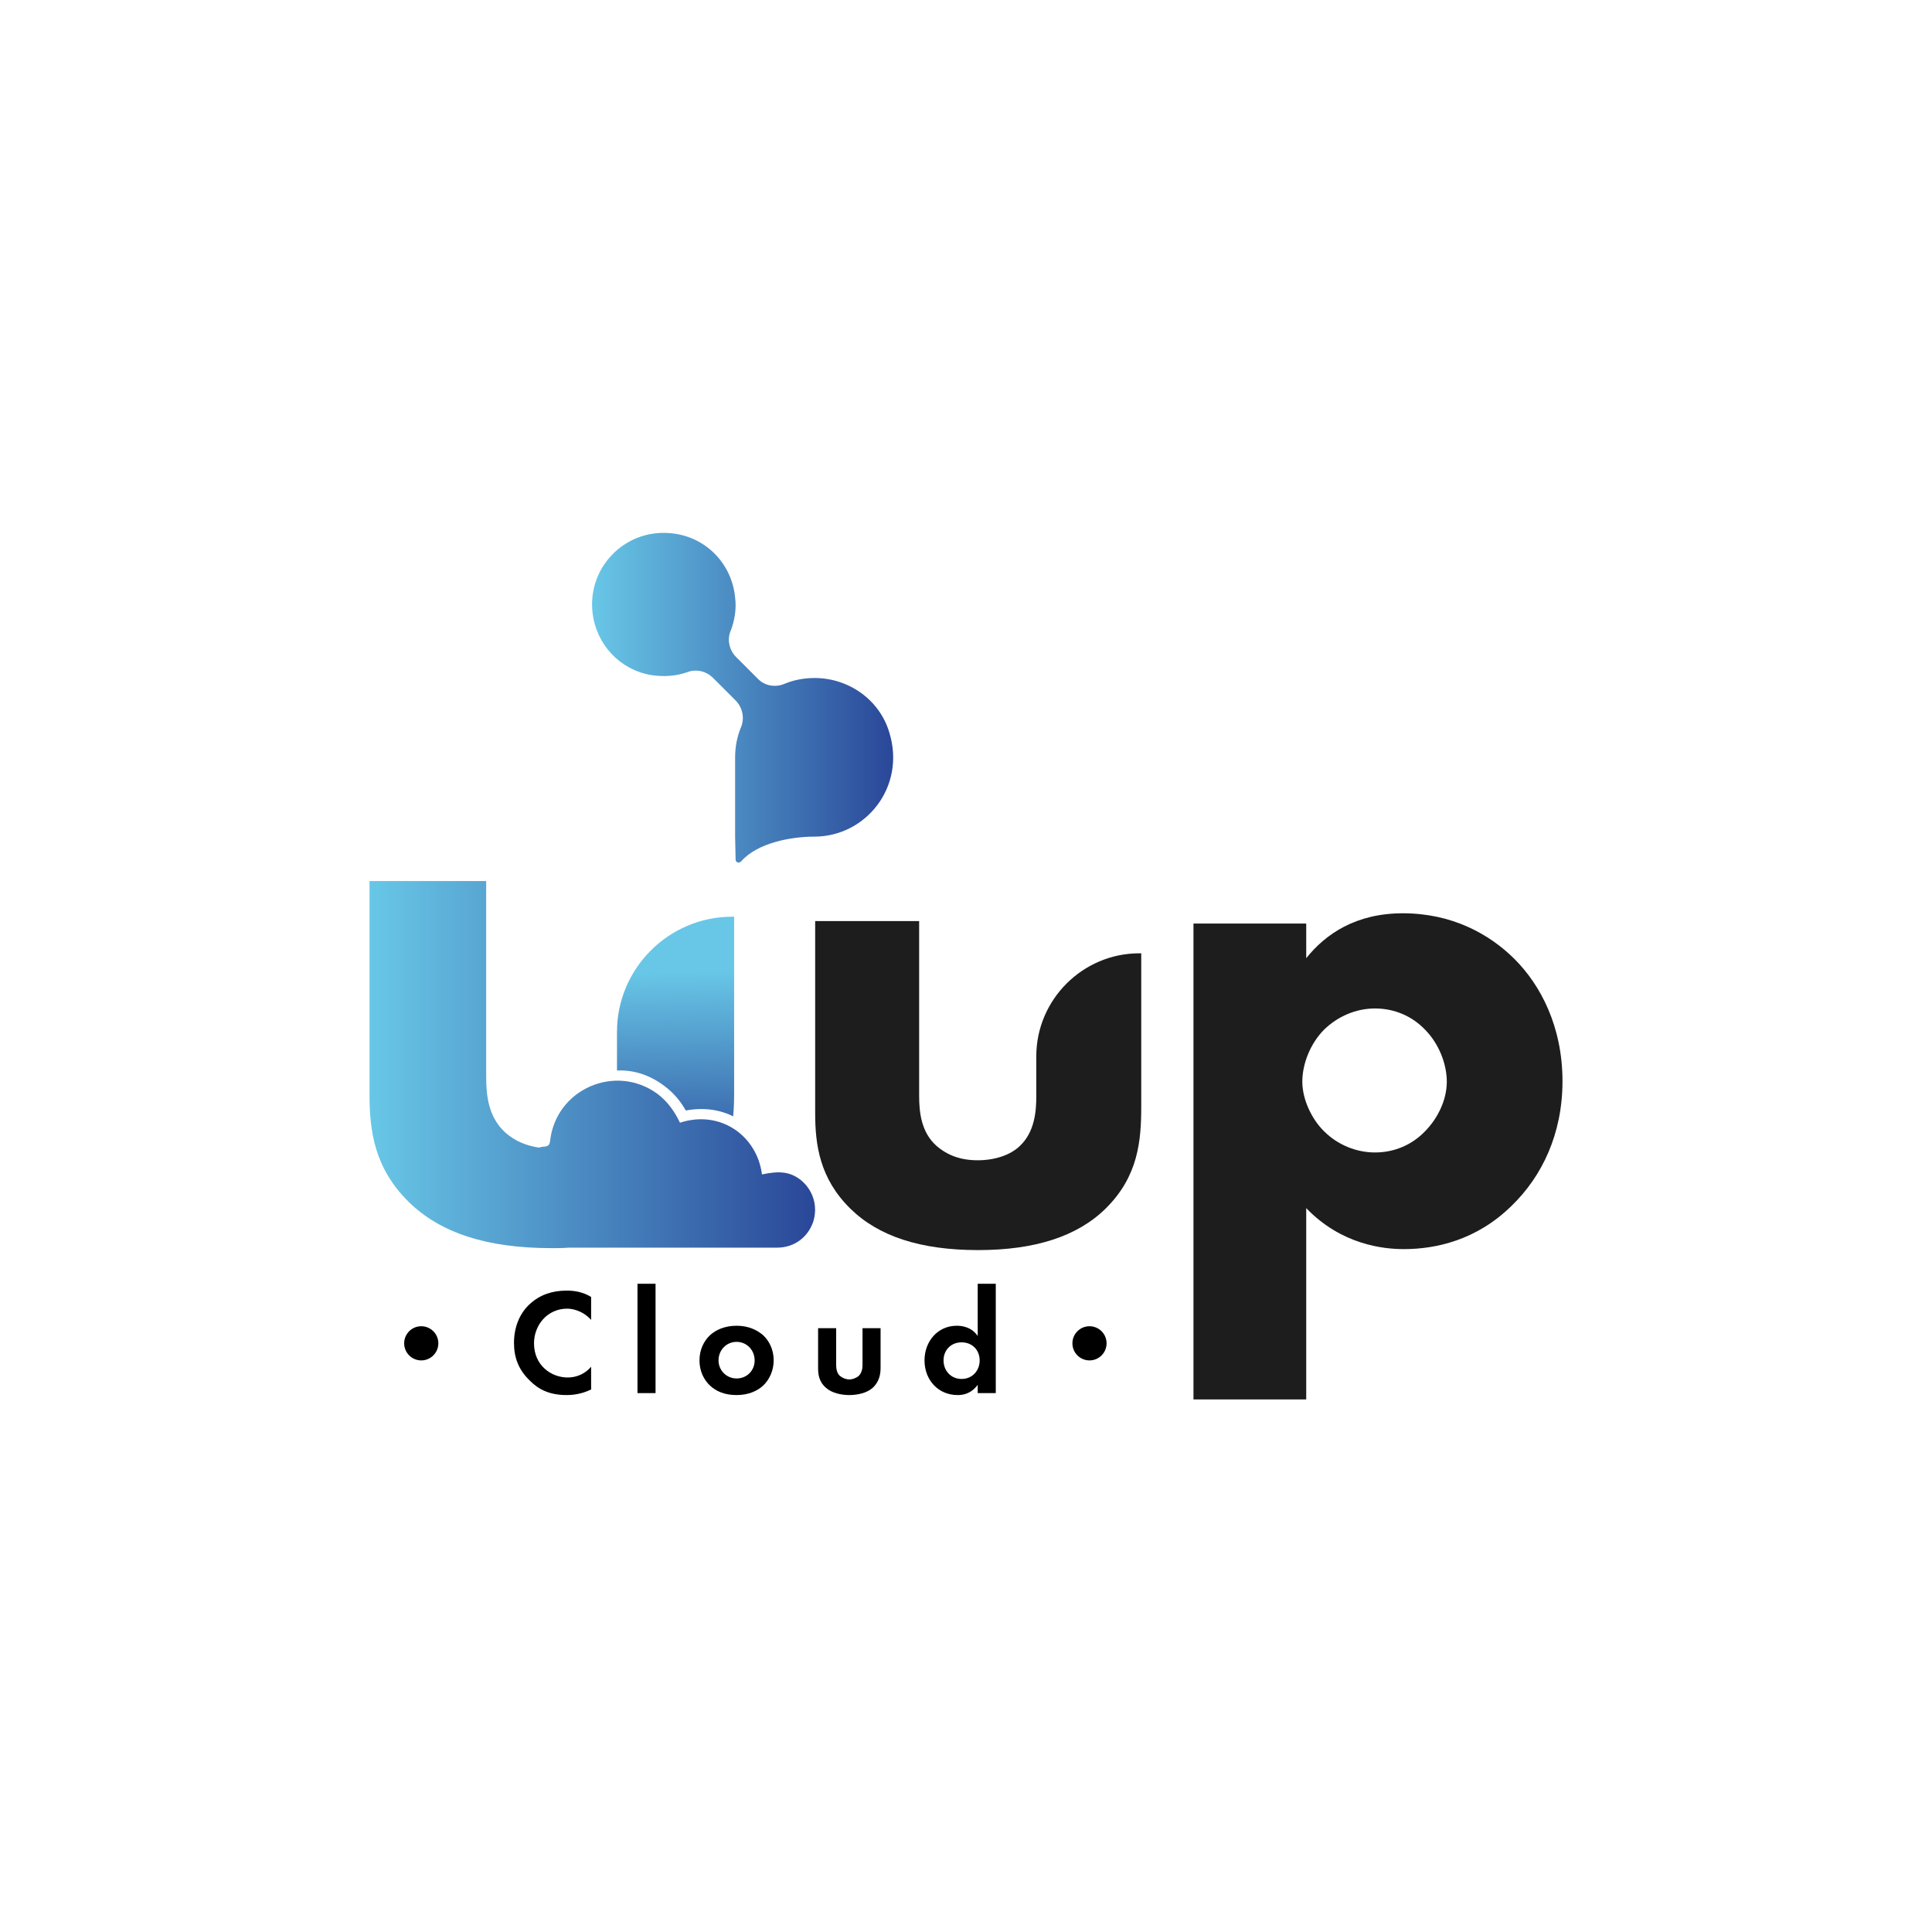 <?xml version="1.0" encoding="utf-8"?>
<!-- Generator: Adobe Illustrator 26.5.0, SVG Export Plug-In . SVG Version: 6.00 Build 0)  -->
<svg version="1.1" xmlns="http://www.w3.org/2000/svg" xmlns:xlink="http://www.w3.org/1999/xlink" x="0px" y="0px"
	 viewBox="0 0 395.8 395.8" style="enable-background:new 0 0 395.8 395.8;" xml:space="preserve">
<style type="text/css">
	.st0{fill:url(#SVGID_1_);}
	.st1{fill:url(#SVGID_00000132805247675707403640000010985461795083920053_);}
	.st2{fill:url(#SVGID_00000075153671568137037090000011318176699505466507_);}
	.st3{fill:#1D1D1D;}
</style>
<g id="Livello_1">
</g>
<g id="Livello_2">
	<g>
		<g>
			<linearGradient id="SVGID_1_" gradientUnits="userSpaceOnUse" x1="121.356" y1="142.843" x2="183.025" y2="142.843">
				<stop  offset="0" style="stop-color:#68C7E7"/>
				<stop  offset="1" style="stop-color:#2A4798"/>
			</linearGradient>
			<path class="st0" d="M166.9,138.9L166.9,138.9c-2.2,0-4.3,0.4-6.2,1.2c-1.9,0.8-4.1,0.4-5.5-1.1l-4.4-4.4
				c-1.4-1.4-1.9-3.6-1.1-5.4c0.8-2.1,1.2-4.4,0.9-6.8c-0.7-7.2-6.4-12.8-13.7-13.2c-9.1-0.6-16.6,7.2-15.5,16.4
				c0.8,6.5,5.6,11.6,12,12.7c2.6,0.4,5.2,0.2,7.4-0.6c1.9-0.7,3.9-0.2,5.3,1.2l4.6,4.6c1.4,1.4,1.9,3.6,1.1,5.5
				c-0.8,1.9-1.2,4-1.2,6.2v5.1v11.1l0.1,4.7c0,0.6,0.7,0.8,1.1,0.4c3.4-3.9,10.4-5.1,15-5.1c10.6,0,18.8-10.2,15.4-21.3
				C180.2,143.3,173.8,138.9,166.9,138.9z"/>
		</g>
		<g>
			
				<linearGradient id="SVGID_00000137124228187135312240000005171099497908426930_" gradientUnits="userSpaceOnUse" x1="138.299" y1="198.967" x2="139.129" y2="242.164">
				<stop  offset="0" style="stop-color:#68C7E7"/>
				<stop  offset="1" style="stop-color:#2A4798"/>
			</linearGradient>
			<path style="fill:url(#SVGID_00000137124228187135312240000005171099497908426930_);" d="M136,222.4c1.8,1.3,3.3,3,4.5,5.1
				c1.1-0.2,2.1-0.3,3.2-0.3c2.3,0,4.5,0.5,6.5,1.5c0.2-2,0.2-3.9,0.2-5.8v-35.1H150c-13,0-23.6,10.6-23.6,23.6v7.9
				c0.1,0,0.1,0,0.2,0C130,219.2,133.2,220.3,136,222.4z"/>
			
				<linearGradient id="SVGID_00000145749697357718143260000009595208422193427852_" gradientUnits="userSpaceOnUse" x1="75.74" y1="218.052" x2="166.969" y2="218.052">
				<stop  offset="0" style="stop-color:#68C7E7"/>
				<stop  offset="1" style="stop-color:#2A4798"/>
			</linearGradient>
			<path style="fill:url(#SVGID_00000145749697357718143260000009595208422193427852_);" d="M164,241.7c-2.1-1.6-4.2-1.9-7.9-1.1
				c-1-7.9-8.5-13.3-16.8-10.6c-1.1-2.3-2.5-4.3-4.6-5.9c-8.6-6.3-20.8-1-22,9.6c-0.1,0.8-0.3,1.1-1.1,1.2c-0.4,0-0.8,0.1-1.2,0.2
				c-2.7-0.4-5-1.4-6.9-3.1c-3.5-3.2-3.9-7.7-3.9-11.4v-40.1H75.7v43.8c0,7.3,1,15,8,21.9c6.5,6.4,16.1,9.5,29.3,9.5
				c1.2,0,2.4,0,3.5-0.1c8.1,0,16.1,0,24.2,0c6.2,0,12.3,0,18.5,0c3.5,0,6.3-2.1,7.4-5.3C167.6,247.1,166.6,243.8,164,241.7z"/>
		</g>
		<g>
			<path class="st3" d="M233.4,195.3c-11.6,0-21.1,9.5-21.1,21.1v8.2c0,3-0.3,7.3-3.4,10.2c-2,1.9-5.2,2.9-8.6,2.9
				c-3.5,0-6.2-1-8.5-3c-3.1-2.8-3.5-6.9-3.5-10.2v-35.8H167V228c0,6.5,0.9,13.4,7.2,19.6c5.8,5.7,14.4,8.5,26.2,8.5
				c11.6,0,20.3-2.8,26.1-8.5c6.7-6.6,7.3-13.9,7.3-20.9v-31.4H233.4z"/>
		</g>
		<g>
			<path class="st3" d="M267.6,286.7h-23.1v-97.5h23.1v7.1c4-5,10.2-9.2,19.8-9.2c10,0,17.7,4.2,22.9,9.4c5.3,5.3,9.8,13.8,9.8,25
				c0,10.8-4.2,19.5-10.4,25.5c-7.2,7.1-15.6,8.9-22.1,8.9c-4.2,0-12.8-0.9-20-8.4V286.7z M271.3,210.9c-2.9,2.9-4.5,7.1-4.5,10.7
				c0,3.7,2,7.8,4.5,10.2c2.7,2.7,6.5,4.3,10.4,4.3c4,0,7.6-1.6,10.2-4.3c2.5-2.5,4.5-6.3,4.5-10.2c0-3.6-1.6-7.8-4.5-10.7
				c-2.6-2.7-6.2-4.3-10.2-4.3C277.8,206.6,274.1,208.2,271.3,210.9z"/>
		</g>
	</g>
	<g>
		<path d="M121.2,284.6c-1.2,0.6-2.9,1.2-5.1,1.2c-3.6,0-5.8-1.2-7.5-2.9c-2.4-2.3-3.3-4.8-3.3-7.8c0-3.7,1.5-6.4,3.3-8
			c2.1-1.9,4.6-2.7,7.5-2.7c1.4,0,3.2,0.2,5,1.3v4.7c-1.9-2.1-4.2-2.3-4.9-2.3c-4.1,0-6.8,3.4-6.8,7.1c0,4.5,3.5,7,6.9,7
			c1.9,0,3.6-0.8,4.8-2.2V284.6z"/>
		<path d="M134.3,263v22.4h-3.7V263H134.3z"/>
		<path d="M156.3,273.5c1.3,1.2,2.2,3,2.2,5.2c0,2.1-0.9,4-2.2,5.2c-1.1,1-2.9,1.9-5.4,1.9c-2.5,0-4.2-0.8-5.4-1.9
			c-1.3-1.2-2.2-3-2.2-5.2c0-2.2,0.9-4,2.2-5.2c1.1-1,2.9-1.9,5.4-1.9C153.4,271.6,155.1,272.5,156.3,273.5z M154.6,278.7
			c0-2.1-1.6-3.8-3.7-3.8c-2.1,0-3.7,1.7-3.7,3.8c0,2,1.6,3.7,3.7,3.7S154.6,280.8,154.6,278.7z"/>
		<path d="M171.3,272.1v7.5c0,0.7,0.1,1.7,0.8,2.3c0.5,0.4,1.2,0.7,1.9,0.7s1.4-0.3,1.9-0.7c0.7-0.7,0.8-1.6,0.8-2.3v-7.5h3.7v8.1
			c0,1.2-0.2,2.8-1.6,4.1c-1.2,1.1-3.2,1.5-4.8,1.5s-3.6-0.4-4.8-1.5c-1.5-1.3-1.6-2.9-1.6-4.1v-8.1H171.3z"/>
		<path d="M200.3,263h3.7v22.4h-3.7v-1.7c-1.4,1.9-3.1,2.1-4.1,2.1c-4.1,0-6.8-3.2-6.8-7.1c0-3.9,2.7-7.1,6.6-7.1c1,0,3,0.2,4.3,2.1
			V263z M193.3,278.7c0,2.1,1.5,3.8,3.7,3.8s3.7-1.7,3.7-3.8c0-2.1-1.5-3.7-3.7-3.7S193.3,276.6,193.3,278.7z"/>
	</g>
	<circle cx="86.3" cy="275.2" r="3.5"/>
	<circle cx="223.2" cy="275.2" r="3.5"/>
</g>
</svg>
